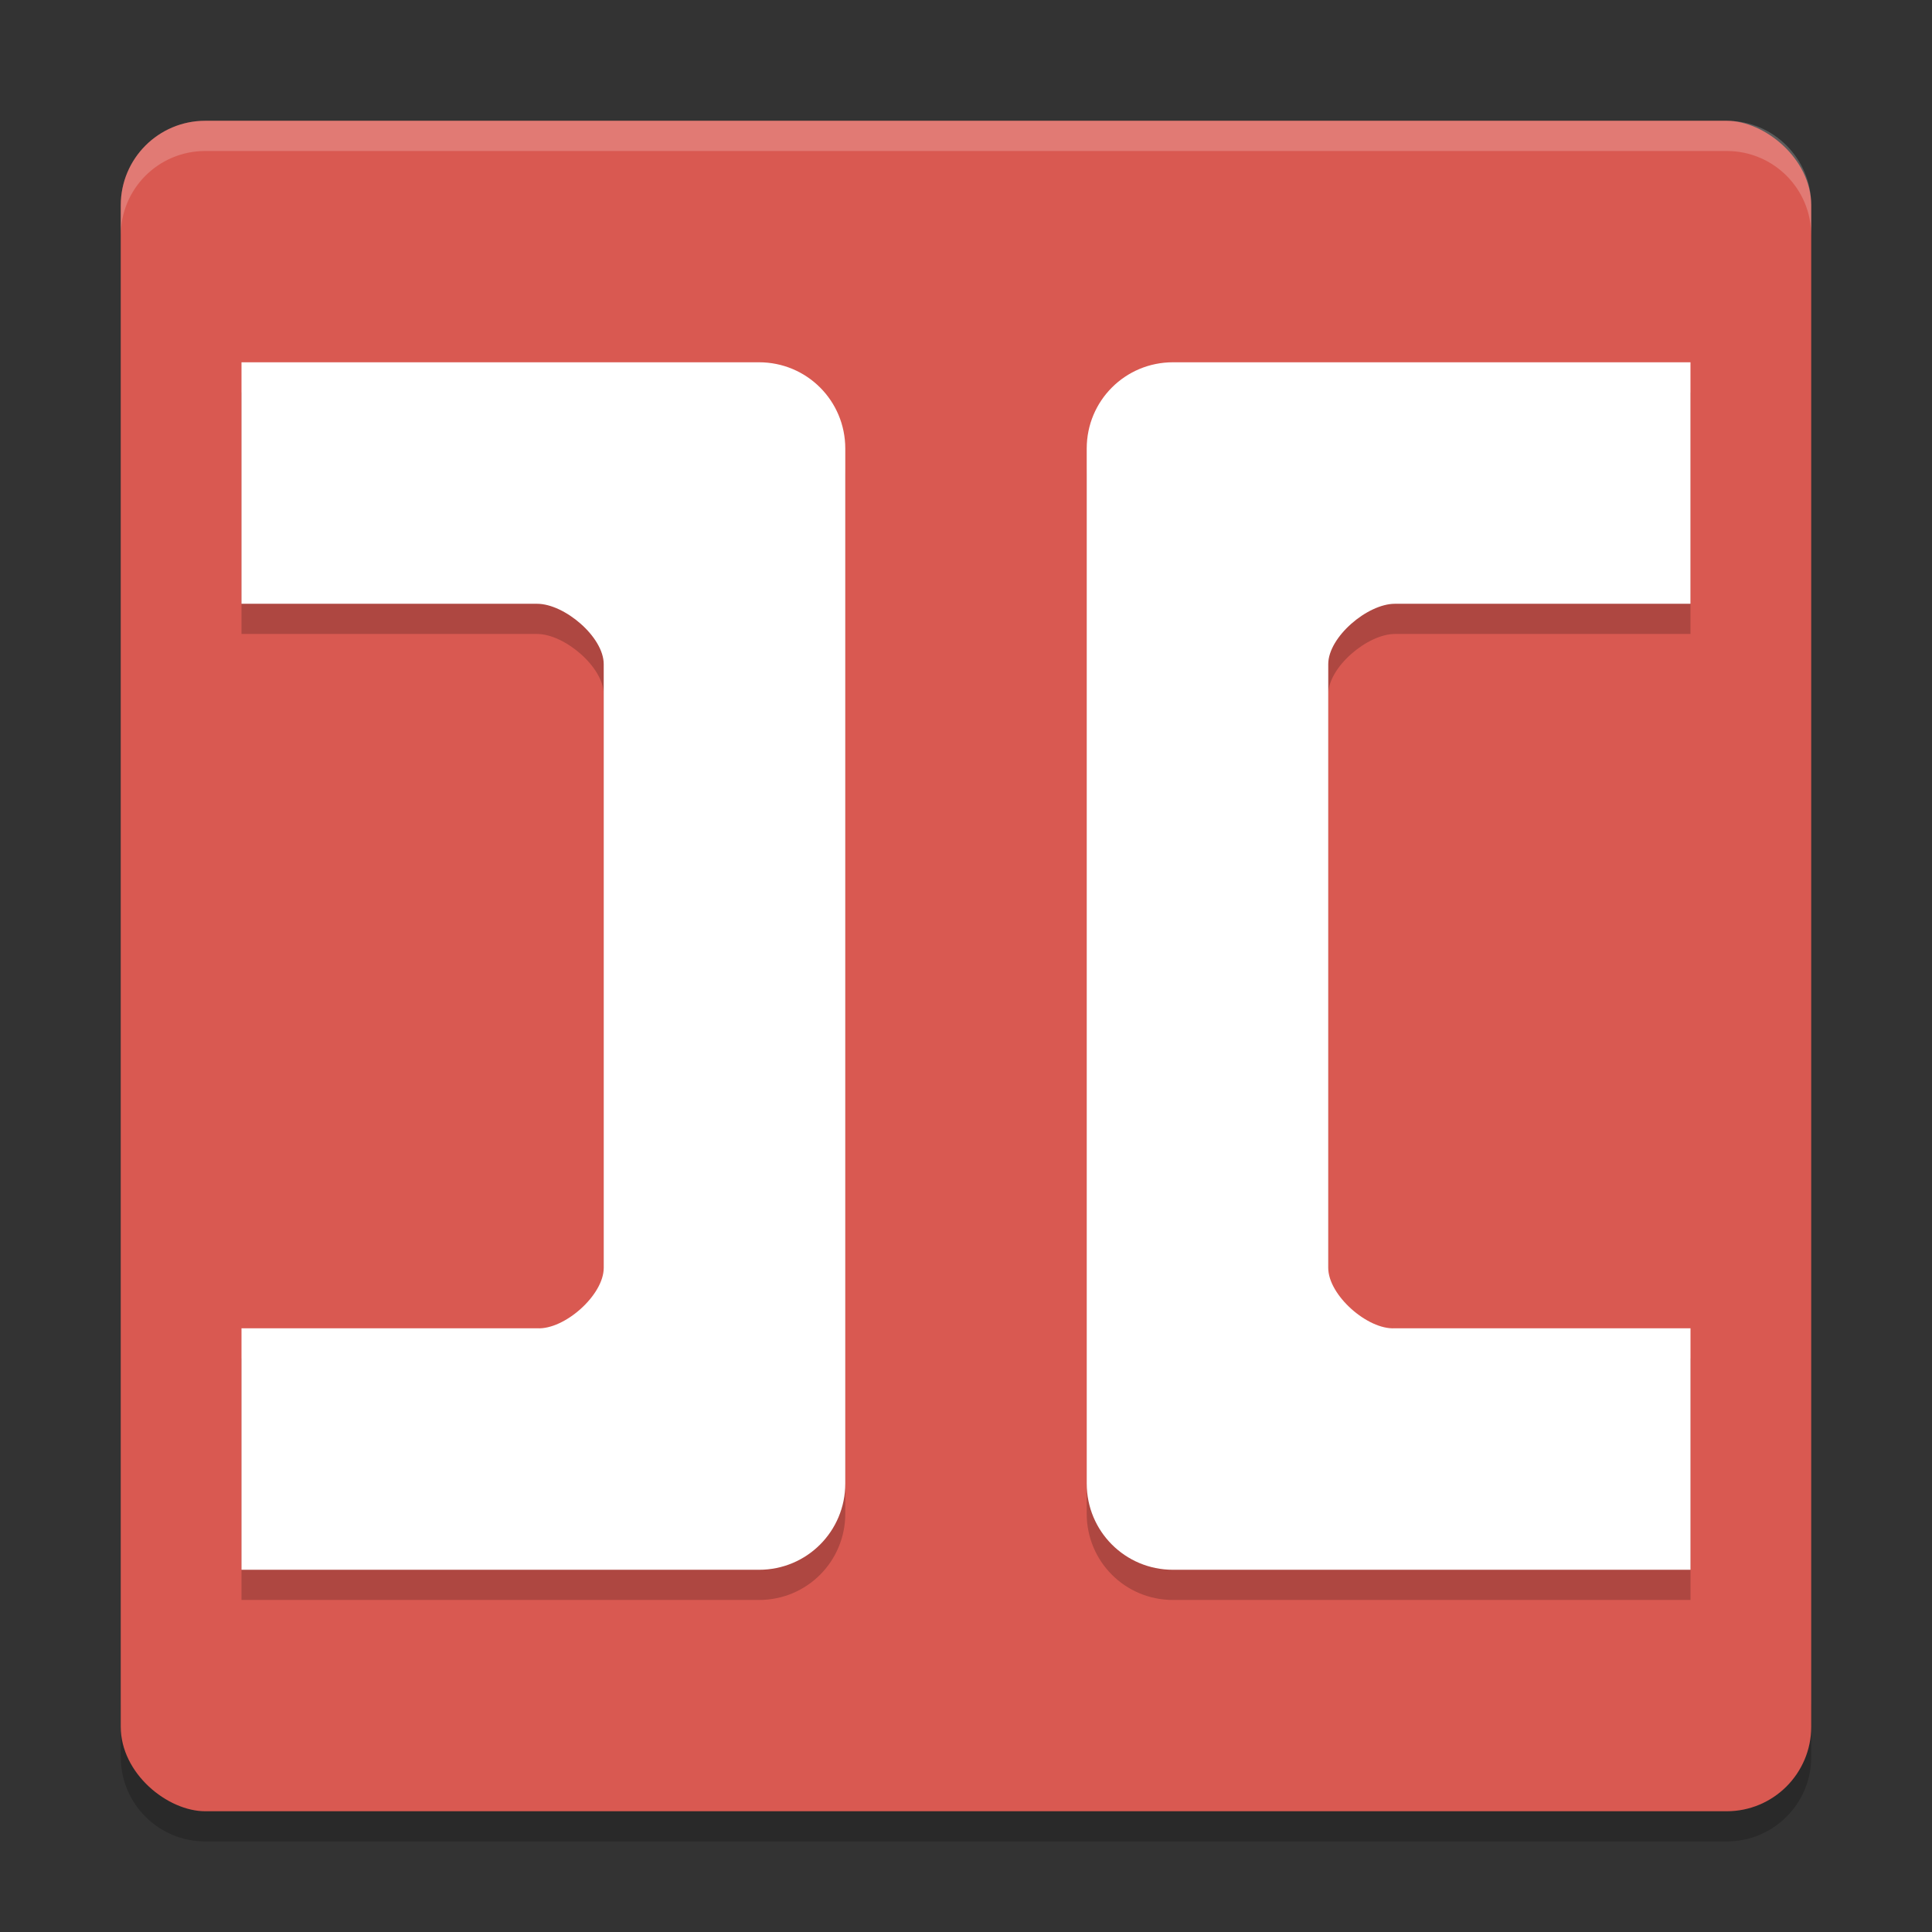 <?xml version="1.0" encoding="UTF-8" standalone="no"?>
<svg
   xmlns:dc="http://purl.org/dc/elements/1.1/"
   xmlns:cc="http://creativecommons.org/ns#"
   xmlns:rdf="http://www.w3.org/1999/02/22-rdf-syntax-ns#"
   xmlns:svg="http://www.w3.org/2000/svg"
   xmlns="http://www.w3.org/2000/svg"
   xmlns:sodipodi="http://sodipodi.sourceforge.net/DTD/sodipodi-0.dtd"
   xmlns:inkscape="http://www.inkscape.org/namespaces/inkscape"
   height="64"
   width="64"
   version="1"
   id="svg2"
   inkscape:version="0.91 r13725"
   sodipodi:docname="doublecmd.svg">
  <rect width="100%" height="100%" fill="#333333" stroke="none"/>
  <defs
     id="defs20" />
  <sodipodi:namedview
     pagecolor="#ffffff"
     bordercolor="#666666"
     borderopacity="1"
     objecttolerance="10"
     gridtolerance="10"
     guidetolerance="10"
     inkscape:pageopacity="0"
     inkscape:pageshadow="2"
     inkscape:window-width="1535"
     inkscape:window-height="876"
     id="namedview18"
     showgrid="false"
     inkscape:zoom="4.54"
     inkscape:cx="-8.0677966"
     inkscape:cy="16"
     inkscape:window-x="65"
     inkscape:window-y="24"
     inkscape:window-maximized="1"
     inkscape:current-layer="svg2" />
  <path
     style="opacity:0.2"
     inkscape:connector-curvature="0"
     d="M 4,56.2 4,58.2 C 4,59.75 5.25,61 6.801,61 l 50.399,0 c 1.55,0 2.8,-1.25 2.8,-2.8 l 0,-2 c 0,1.55 -1.25,2.8 -2.8,2.8 l -50.399,0 c -1.55,0 -2.8,-1.25 -2.8,-2.8 z"
     id="path16" />
  <rect
     style="fill:#d95951"
     ry="2.8"
     rx="2.8"
     transform="matrix(0,-1,-1,0,0,0)"
     height="55.999"
     width="55.999"
     y="-59.999"
     x="-60"
     id="rect4" />
  <path
     style="opacity:0.2"
     inkscape:connector-curvature="0"
     d="m 8,13.001 0,8 9.793,0 c 0.904,0 2.206,1.096 2.206,2 l 0,20 c 0,0.904 -1.304,2.053 -2.206,2 l -9.793,0 0,8 17.143,0 c 1.584,0 2.858,-1.274 2.858,-2.858 l 0,-34.284 c 0,-1.584 -1.274,-2.858 -2.858,-2.858 z"
     id="path6" />
  <path
     style="fill:#ffffff"
     inkscape:connector-curvature="0"
     d="m 8,12.001 0,8 9.793,0 c 0.904,0 2.206,1.096 2.206,2 l 0,20 c 0,0.904 -1.304,2.053 -2.206,2 l -9.793,0 0,8 17.143,0 c 1.584,0 2.858,-1.274 2.858,-2.858 l 0,-34.284 c 0,-1.584 -1.274,-2.858 -2.858,-2.858 z"
     id="path8" />
  <path
     style="opacity:0.2"
     inkscape:connector-curvature="0"
     d="m 55.999,13.001 0,8 -9.793,0 c -0.904,0 -2.206,1.096 -2.206,2 l 0,20 c 0,0.904 1.304,2.053 2.206,2 l 9.794,0 0,8 -17.143,0 c -1.584,0 -2.858,-1.274 -2.858,-2.858 l 0,-34.284 c 0,-1.584 1.274,-2.858 2.858,-2.858 z"
     id="path10" />
  <path
     style="fill:#ffffff"
     inkscape:connector-curvature="0"
     d="m 55.999,12.001 0,8 -9.793,0 c -0.904,0 -2.206,1.096 -2.206,2 l 0,20 c 0,0.904 1.304,2.053 2.206,2 l 9.794,0 0,8 -17.143,0 c -1.584,0 -2.858,-1.274 -2.858,-2.858 l 0,-34.284 c 0,-1.584 1.274,-2.858 2.858,-2.858 z"
     id="path12" />
  <path
     style="opacity:0.2;fill:#ffffff"
     d="M 6.801 4 C 5.25 4 4 5.25 4 6.801 L 4 7.803 C 4 6.252 5.25 5.002 6.801 5.002 L 57.199 5.002 C 58.749 5.002 60 6.252 60 7.803 L 60 6.801 C 60 5.25 58.749 4 57.199 4 L 6.801 4 z "
     id="path14" />
</svg>
